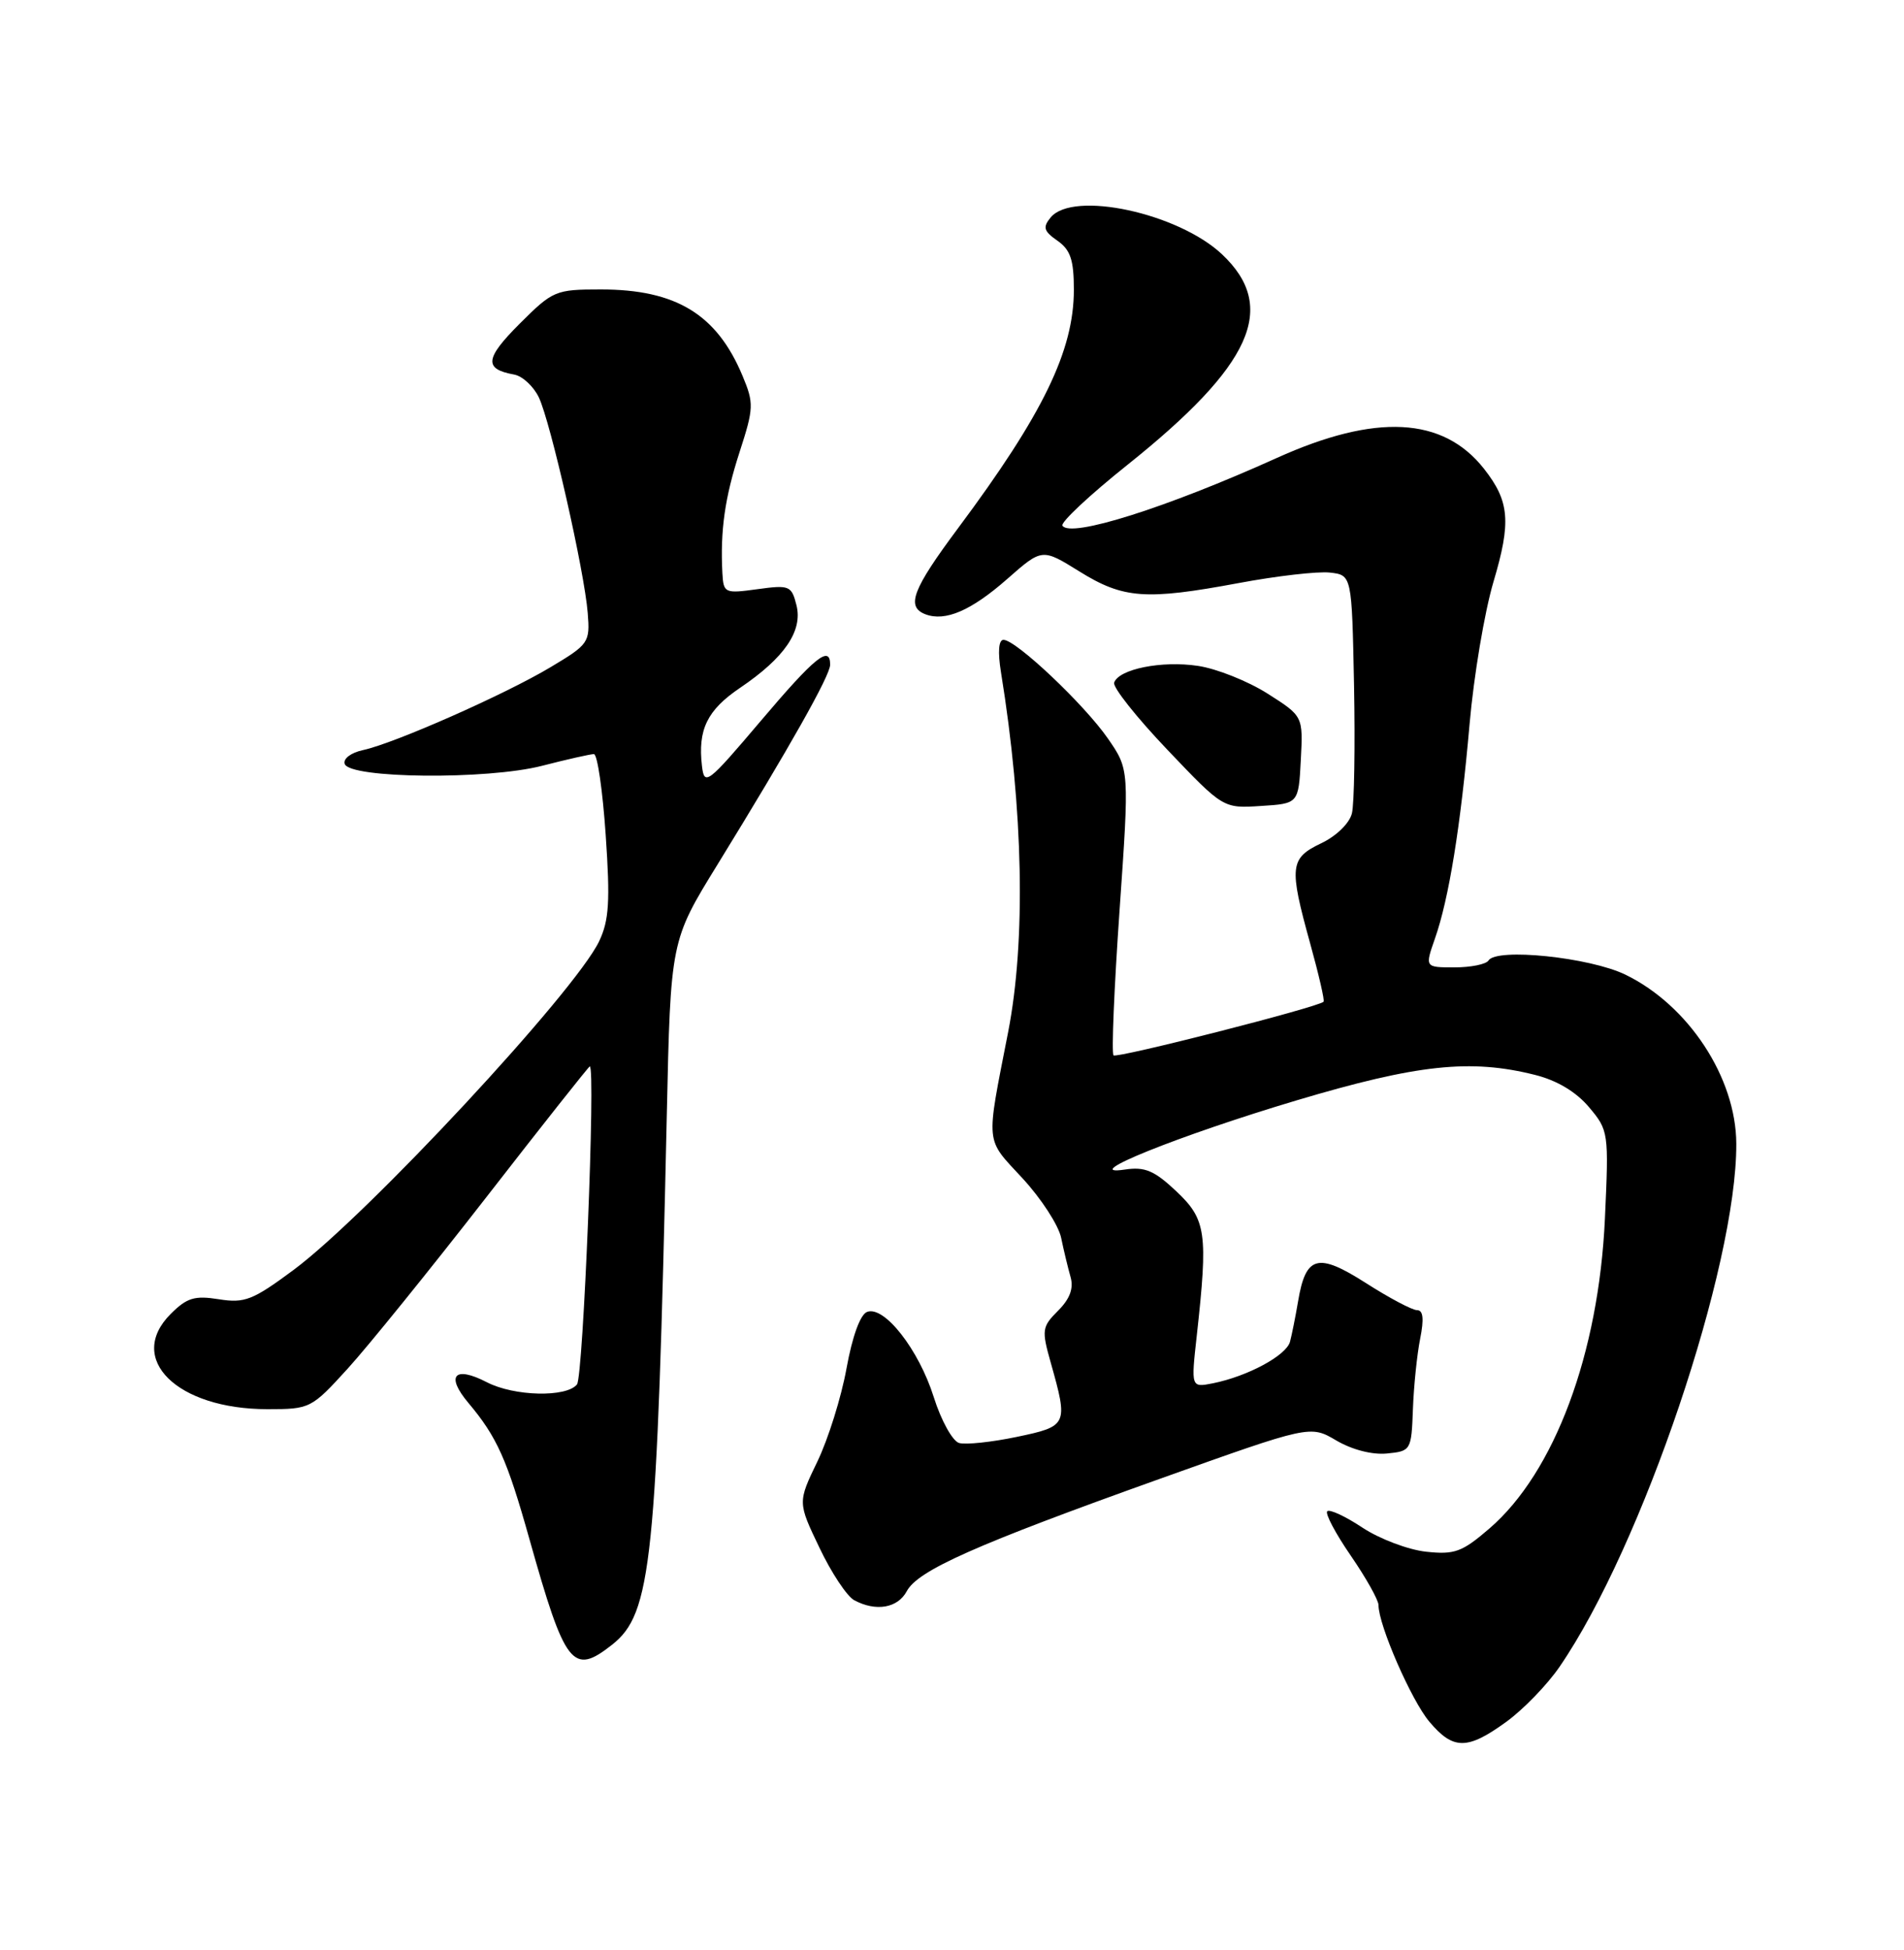 <?xml version="1.0" encoding="UTF-8" standalone="no"?>
<!DOCTYPE svg PUBLIC "-//W3C//DTD SVG 1.1//EN" "http://www.w3.org/Graphics/SVG/1.1/DTD/svg11.dtd" >
<svg xmlns="http://www.w3.org/2000/svg" xmlns:xlink="http://www.w3.org/1999/xlink" version="1.1" viewBox="0 0 250 256">
 <g >
 <path fill="currentColor"
d=" M 197.76 226.06 C 200.00 224.44 203.16 221.18 204.78 218.81 C 215.63 203.00 228.05 166.23 227.98 150.14 C 227.94 141.47 221.70 131.97 213.41 127.95 C 208.69 125.67 196.48 124.41 195.44 126.10 C 195.13 126.59 193.13 127.00 190.99 127.00 C 187.09 127.00 187.09 127.00 188.40 123.25 C 190.25 118.00 191.79 108.44 192.96 95.05 C 193.51 88.75 194.92 80.35 196.10 76.37 C 198.44 68.51 198.21 65.81 194.85 61.54 C 189.48 54.71 180.64 54.25 167.63 60.13 C 153.15 66.67 140.52 70.66 139.50 69.01 C 139.24 68.58 143.07 64.99 148.02 61.04 C 164.42 47.94 167.84 40.35 160.46 33.39 C 154.70 27.97 140.91 24.99 137.96 28.54 C 136.89 29.84 137.04 30.34 138.84 31.60 C 140.56 32.80 141.00 34.13 141.00 38.04 C 141.00 46.03 136.96 54.36 125.82 69.31 C 119.80 77.39 118.94 79.65 121.50 80.64 C 124.11 81.64 127.52 80.17 132.25 76.01 C 136.83 71.98 136.83 71.98 141.71 75.01 C 147.50 78.61 150.43 78.82 162.62 76.55 C 167.63 75.61 173.03 74.99 174.62 75.17 C 177.50 75.50 177.50 75.50 177.79 90.00 C 177.94 97.97 177.82 105.53 177.51 106.78 C 177.19 108.08 175.46 109.77 173.47 110.71 C 169.35 112.68 169.23 113.76 172.04 123.90 C 173.16 127.94 173.95 131.37 173.79 131.51 C 172.94 132.27 146.64 138.97 146.21 138.55 C 145.93 138.27 146.29 129.71 147.00 119.53 C 148.29 101.03 148.29 101.03 145.46 96.94 C 142.36 92.47 133.40 84.00 131.76 84.00 C 131.12 84.00 131.00 85.58 131.43 88.25 C 134.37 106.36 134.71 123.49 132.37 135.50 C 129.43 150.55 129.31 149.34 134.25 154.68 C 136.70 157.33 138.99 160.85 139.33 162.50 C 139.67 164.15 140.23 166.47 140.57 167.66 C 140.99 169.14 140.48 170.52 138.93 172.07 C 136.81 174.19 136.75 174.60 137.97 178.91 C 140.27 187.07 140.20 187.24 133.50 188.64 C 130.20 189.33 126.79 189.69 125.93 189.44 C 125.07 189.19 123.57 186.48 122.61 183.43 C 120.64 177.17 116.10 171.37 113.85 172.23 C 112.95 172.57 111.91 175.45 111.15 179.64 C 110.47 183.42 108.75 188.91 107.33 191.86 C 104.74 197.23 104.74 197.23 107.60 203.20 C 109.16 206.48 111.22 209.58 112.16 210.08 C 115.01 211.61 117.87 211.12 119.06 208.90 C 120.52 206.16 128.11 202.79 152.27 194.15 C 172.03 187.09 172.03 187.09 175.46 189.11 C 177.52 190.32 180.18 191.01 182.10 190.82 C 185.26 190.51 185.32 190.41 185.52 185.00 C 185.63 181.97 186.06 177.81 186.47 175.75 C 186.99 173.14 186.87 172.00 186.06 172.00 C 185.43 172.00 182.41 170.40 179.36 168.45 C 173.02 164.40 171.45 164.82 170.44 170.85 C 170.10 172.86 169.62 175.24 169.38 176.15 C 168.88 177.96 163.83 180.68 159.27 181.60 C 156.38 182.17 156.38 182.17 157.14 175.34 C 158.63 161.87 158.38 160.10 154.46 156.40 C 151.57 153.68 150.34 153.15 147.71 153.54 C 141.35 154.49 154.76 149.08 170.21 144.47 C 186.10 139.73 193.08 138.98 201.57 141.12 C 204.44 141.84 206.96 143.35 208.64 145.35 C 211.21 148.40 211.25 148.66 210.73 159.98 C 209.92 177.70 204.11 193.30 195.57 200.66 C 191.97 203.76 191.00 204.12 187.23 203.71 C 184.88 203.45 181.13 202.03 178.89 200.55 C 176.65 199.06 174.57 198.10 174.27 198.40 C 173.97 198.70 175.36 201.33 177.36 204.23 C 179.36 207.14 181.00 210.06 181.00 210.72 C 181.00 213.34 185.30 223.20 187.67 226.02 C 190.81 229.75 192.65 229.76 197.76 226.06 Z  M 80.36 215.93 C 85.56 211.84 86.25 205.16 87.55 146.50 C 88.05 123.50 88.05 123.50 94.21 113.50 C 103.68 98.11 109.00 88.68 109.00 87.27 C 109.00 84.63 107.00 86.25 99.86 94.68 C 92.88 102.91 92.48 103.21 92.17 100.56 C 91.61 95.78 92.85 93.23 97.16 90.31 C 103.02 86.35 105.42 82.83 104.58 79.46 C 103.93 76.89 103.66 76.77 99.45 77.35 C 95.14 77.94 95.00 77.87 94.85 75.23 C 94.56 69.64 95.17 65.33 97.11 59.34 C 98.98 53.57 99.00 52.94 97.50 49.35 C 94.13 41.27 88.77 38.00 78.90 38.00 C 72.92 38.00 72.60 38.14 68.20 42.53 C 63.67 47.07 63.52 48.45 67.49 49.17 C 68.59 49.36 70.05 50.71 70.75 52.17 C 72.29 55.39 76.74 74.98 77.17 80.49 C 77.48 84.35 77.31 84.59 72.29 87.59 C 66.27 91.19 51.80 97.58 47.68 98.47 C 46.09 98.81 45.03 99.60 45.26 100.29 C 45.90 102.21 63.94 102.39 71.16 100.54 C 74.46 99.69 77.53 99.00 77.98 99.00 C 78.44 99.00 79.13 103.78 79.53 109.62 C 80.13 118.33 79.97 120.84 78.67 123.57 C 75.51 130.20 48.21 159.55 38.52 166.74 C 33.19 170.69 32.12 171.11 28.74 170.57 C 25.55 170.06 24.54 170.37 22.41 172.50 C 16.52 178.39 23.24 185.00 35.11 185.00 C 40.71 185.00 40.88 184.92 45.65 179.68 C 48.32 176.75 56.51 166.62 63.85 157.18 C 71.19 147.73 77.31 140.00 77.44 140.00 C 78.23 140.00 76.58 180.72 75.76 181.75 C 74.37 183.48 67.51 183.32 63.92 181.46 C 59.66 179.26 58.48 180.59 61.51 184.19 C 65.25 188.64 66.57 191.58 69.51 202.04 C 74.21 218.74 75.19 220.00 80.36 215.93 Z  M 170.80 99.76 C 171.10 94.02 171.10 94.02 166.42 91.05 C 163.85 89.42 159.74 87.78 157.30 87.42 C 152.54 86.70 146.89 87.84 146.29 89.62 C 146.09 90.22 149.23 94.18 153.27 98.42 C 160.61 106.13 160.61 106.13 165.55 105.81 C 170.50 105.50 170.50 105.50 170.80 99.76 Z "/>
</g>
</svg>